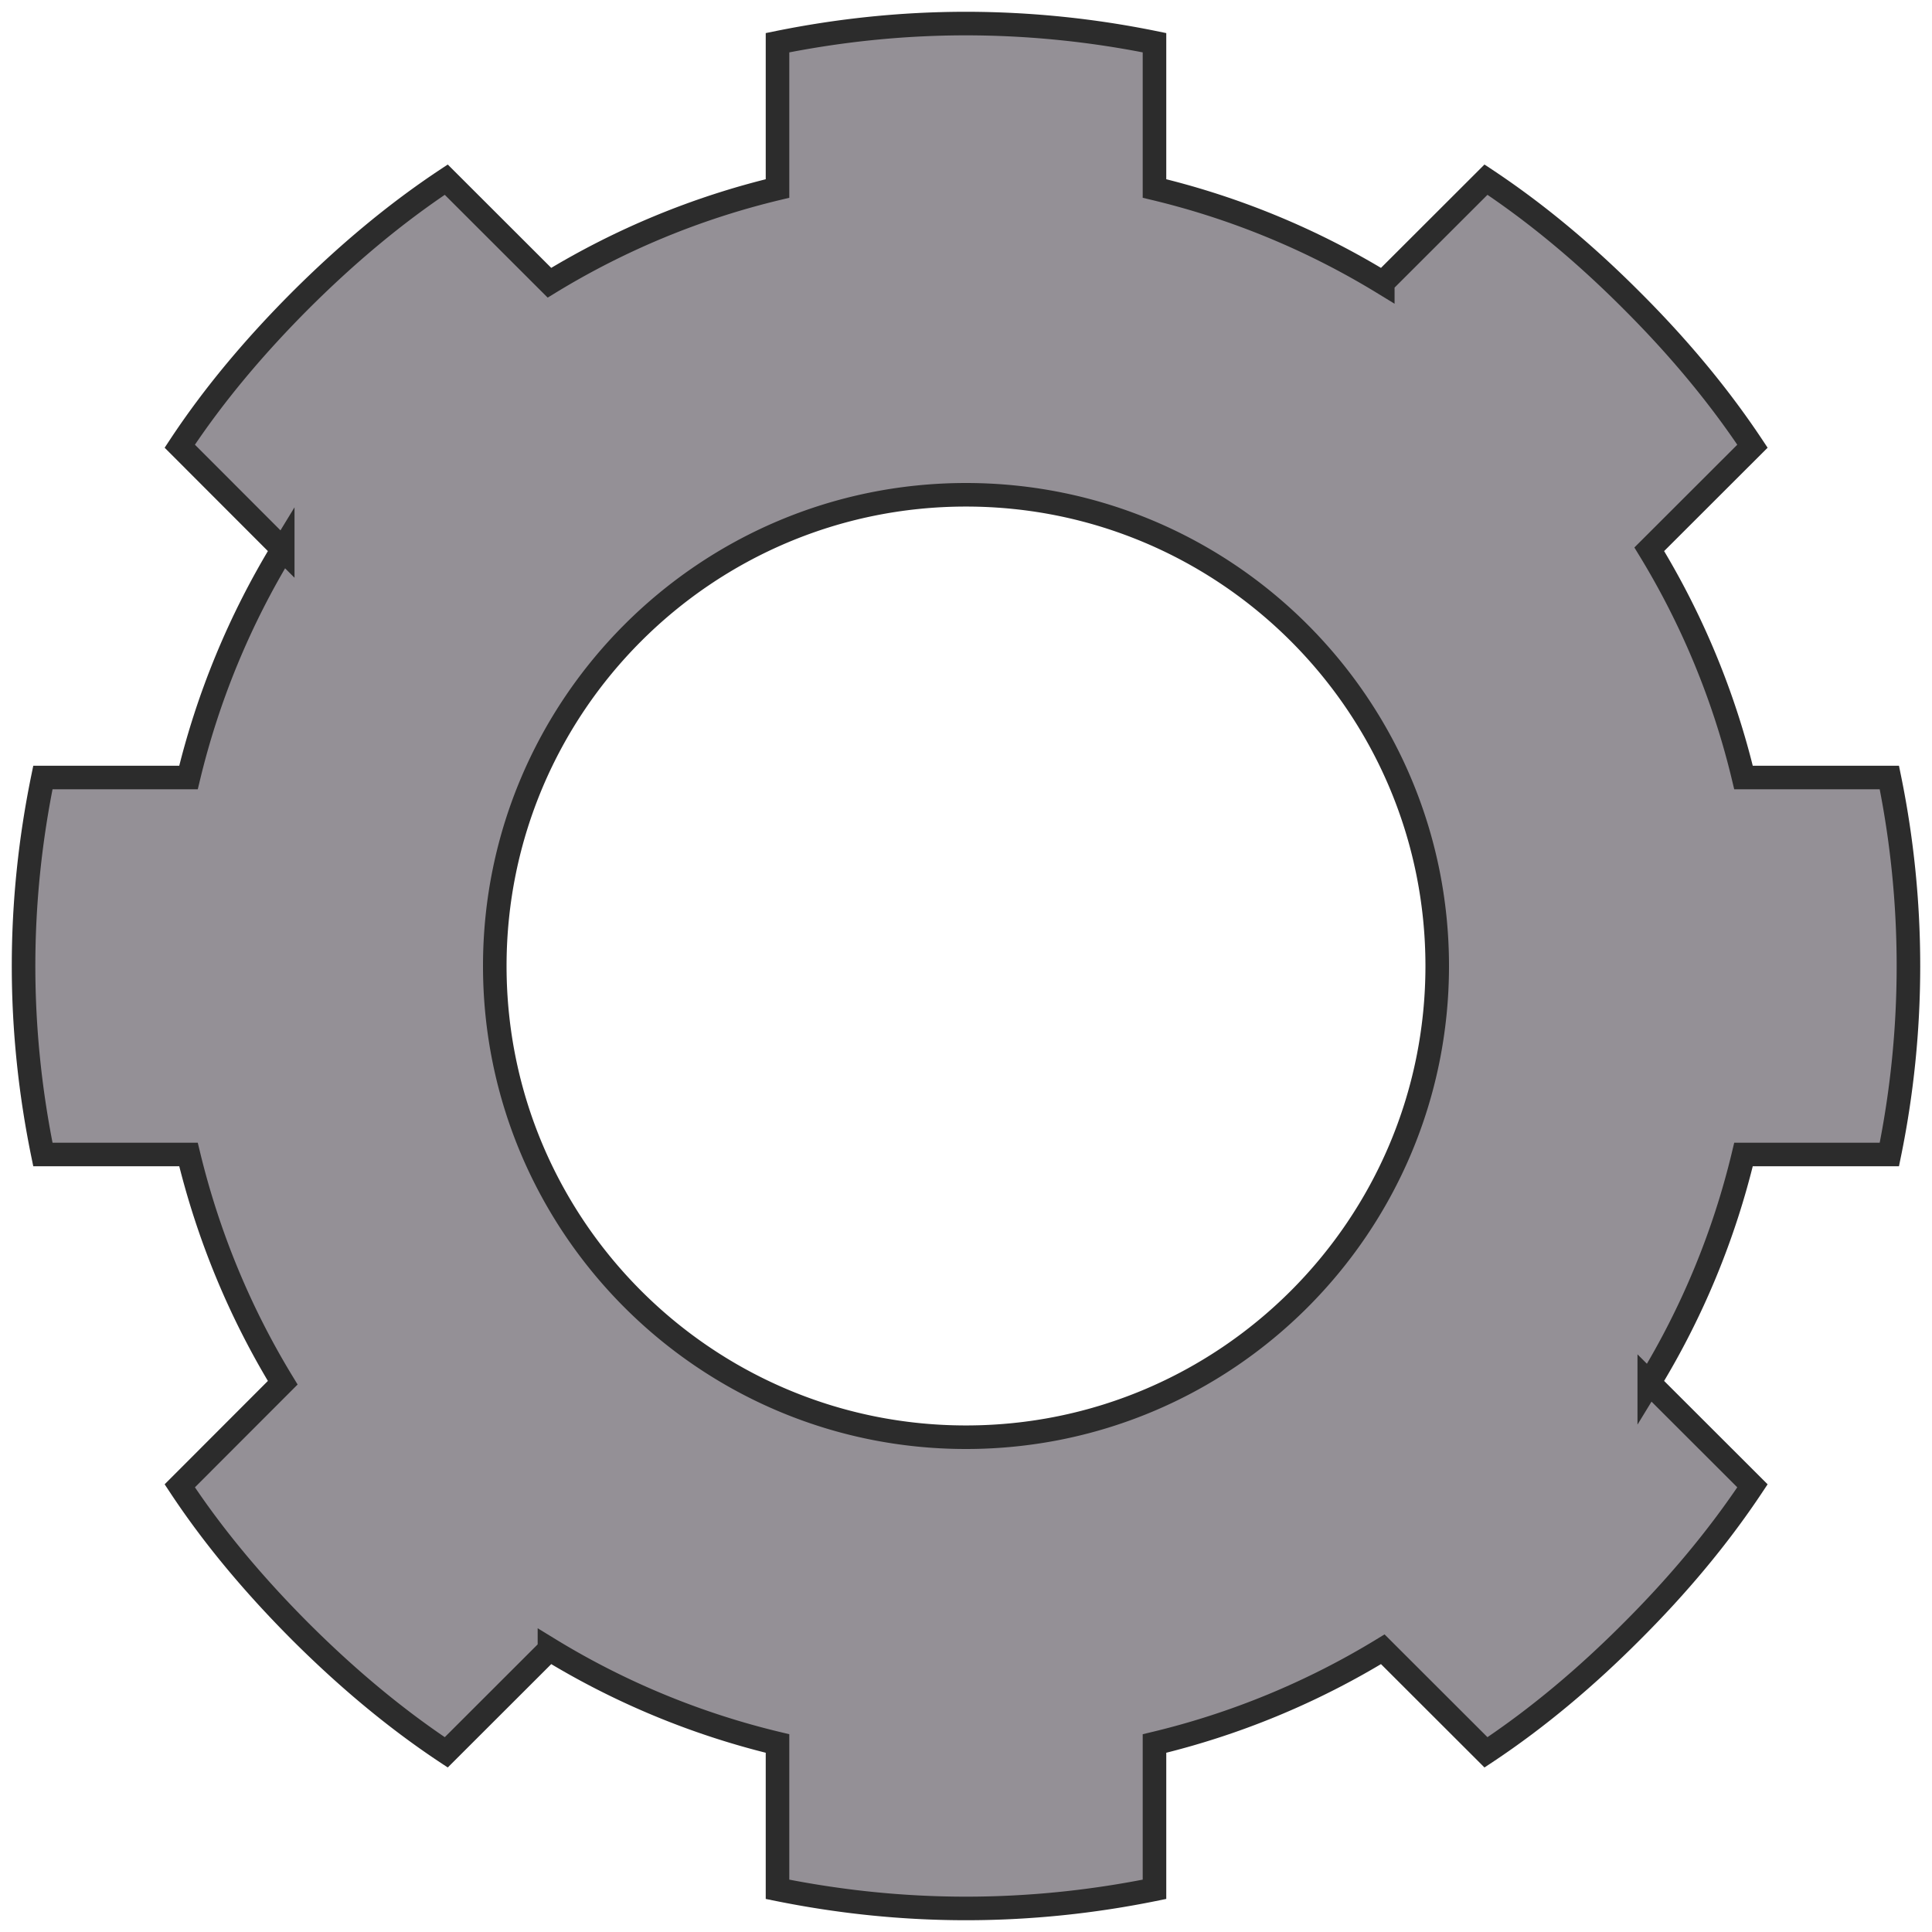     <svg xmlns="http://www.w3.org/2000/svg" version="1" viewBox="0 0 82 82">
      <g transform="translate(-252.4 4.516)">
        <path
          fill="#949096"
          stroke="#2c2c2c"
          strokeDashoffset="162"
          strokeLinecap="round"
          strokeLinejoin="round"
          strokeWidth="2"
          d="M293.4-3.516c-2.74 0-5.41.287-8 .813v6.187a33.533 33.533 0 00-9.68 4l-4.38-4.375c-2.24 1.486-4.29 3.23-6.19 5.125-1.89 1.895-3.64 3.945-5.12 6.188l4.37 4.375a33.778 33.778 0 00-4 9.687h-6.18c-.53 2.585-.82 5.261-.82 8s.29 5.415.82 8h6.18c.84 3.475 2.19 6.72 4 9.688l-4.37 4.375c1.48 2.242 3.23 4.292 5.12 6.187 1.9 1.895 3.95 3.639 6.19 5.125l4.38-4.375a33.517 33.517 0 009.68 4v6.188c2.59.525 5.26.812 8 .812s5.42-.287 8-.812v-6.188a33.576 33.576 0 009.69-4l4.38 4.375c2.24-1.486 4.29-3.23 6.18-5.125 1.9-1.895 3.64-3.945 5.13-6.187l-4.38-4.375a33.515 33.515 0 004-9.688h6.19c.53-2.585.81-5.261.81-8s-.28-5.415-.81-8h-6.19a33.498 33.498 0 00-4-9.687l4.38-4.375c-1.49-2.243-3.23-4.293-5.13-6.188-1.89-1.895-3.94-3.639-6.18-5.125l-4.38 4.375a33.593 33.593 0 00-9.69-4v-6.187a40.101 40.101 0 00-8-.813zm0 20c11.04 0 20 8.96 20 20s-8.96 20-20 20-20-8.96-20-20 8.96-20 20-20z"
        ></path>
      </g>
    </svg>